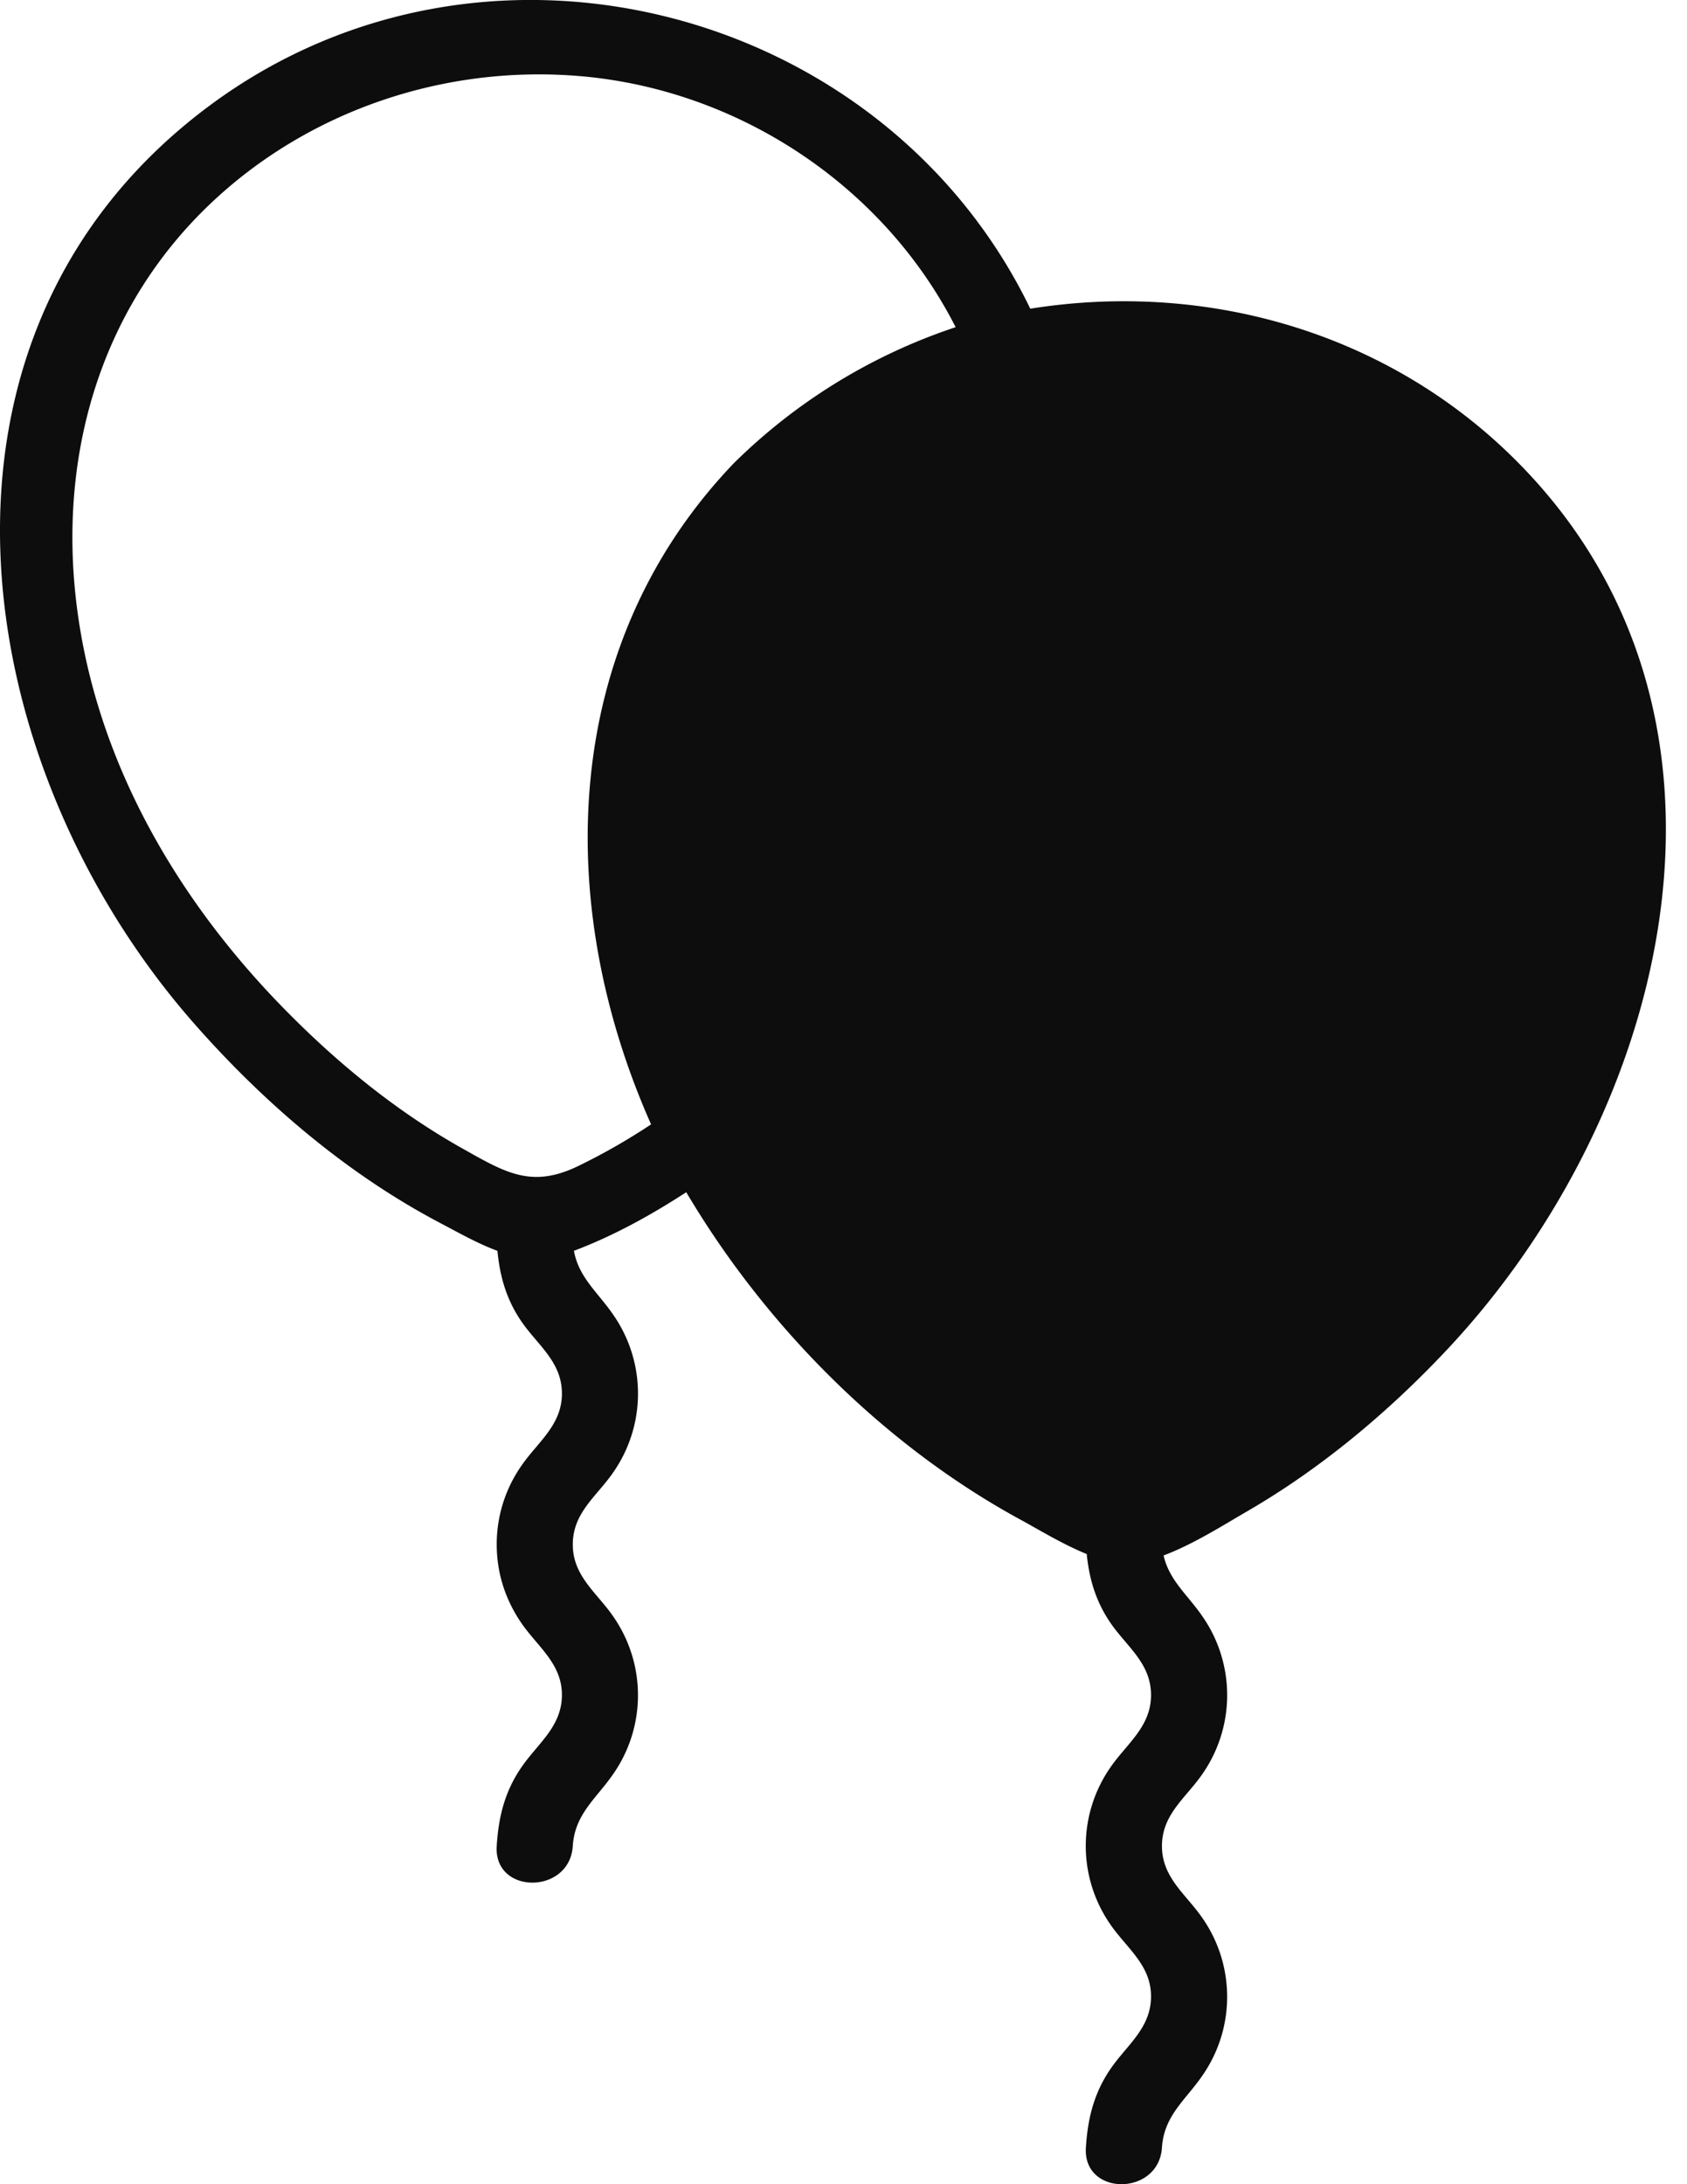 <svg width="34" height="44" viewBox="0 0 34 44" fill="none" xmlns="http://www.w3.org/2000/svg"><path d="M20.765 6.22C17.827.142 9.795-1.985 4.248 2.11-1.993 6.719-.715 15.385 3.94 20.65c1.393 1.578 3.054 2.998 4.922 3.982.371.195.762.418 1.163.566.05.513.178.97.474 1.408.33.49.826.819.826 1.468 0 .643-.499.983-.826 1.467a2.759 2.759 0 00-.488 1.572c0 .569.17 1.101.488 1.57.326.483.83.825.826 1.467-.004.642-.497.977-.826 1.466-.33.487-.452.991-.488 1.572-.063.985 1.471.981 1.533 0 .04-.654.487-.966.826-1.467a2.774 2.774 0 000-3.142c-.328-.487-.826-.82-.826-1.466 0-.65.495-.978.826-1.468a2.775 2.775 0 000-3.144c-.311-.46-.704-.758-.803-1.304.796-.3 1.549-.716 2.264-1.18 1.606 2.712 3.994 5.108 6.752 6.605.357.194.842.491 1.319.684.05.498.181.946.47 1.374.331.49.826.818.826 1.467 0 .643-.498.985-.826 1.467a2.77 2.77 0 000 3.144c.327.482.831.824.826 1.466-.004.642-.496.978-.826 1.467-.328.486-.45.99-.487 1.572-.062.985 1.47.98 1.533 0 .042-.655.488-.966.826-1.467a2.773 2.773 0 000-3.142c-.328-.486-.826-.82-.826-1.466 0-.649.496-.978.826-1.467a2.776 2.776 0 000-3.145c-.3-.443-.678-.733-.793-1.242.6-.224 1.236-.63 1.671-.881 1.494-.864 2.85-1.998 4.03-3.252 4.477-4.756 6.516-12.732 1.462-17.864-2.583-2.625-6.269-3.69-9.85-3.118zM9.329 23.141c-1.403-.786-2.648-1.823-3.758-2.98-2.173-2.27-3.751-5.11-4.06-8.274-.282-2.903.581-5.73 2.71-7.765 1.993-1.903 4.76-2.827 7.498-2.586 3.186.281 6.097 2.216 7.541 5.055a11.522 11.522 0 00-4.474 2.744c-3.502 3.66-3.638 8.875-1.664 13.315a12.48 12.48 0 01-1.497.853c-.923.436-1.448.114-2.296-.362z" fill="#0D0D0D"/></svg>
